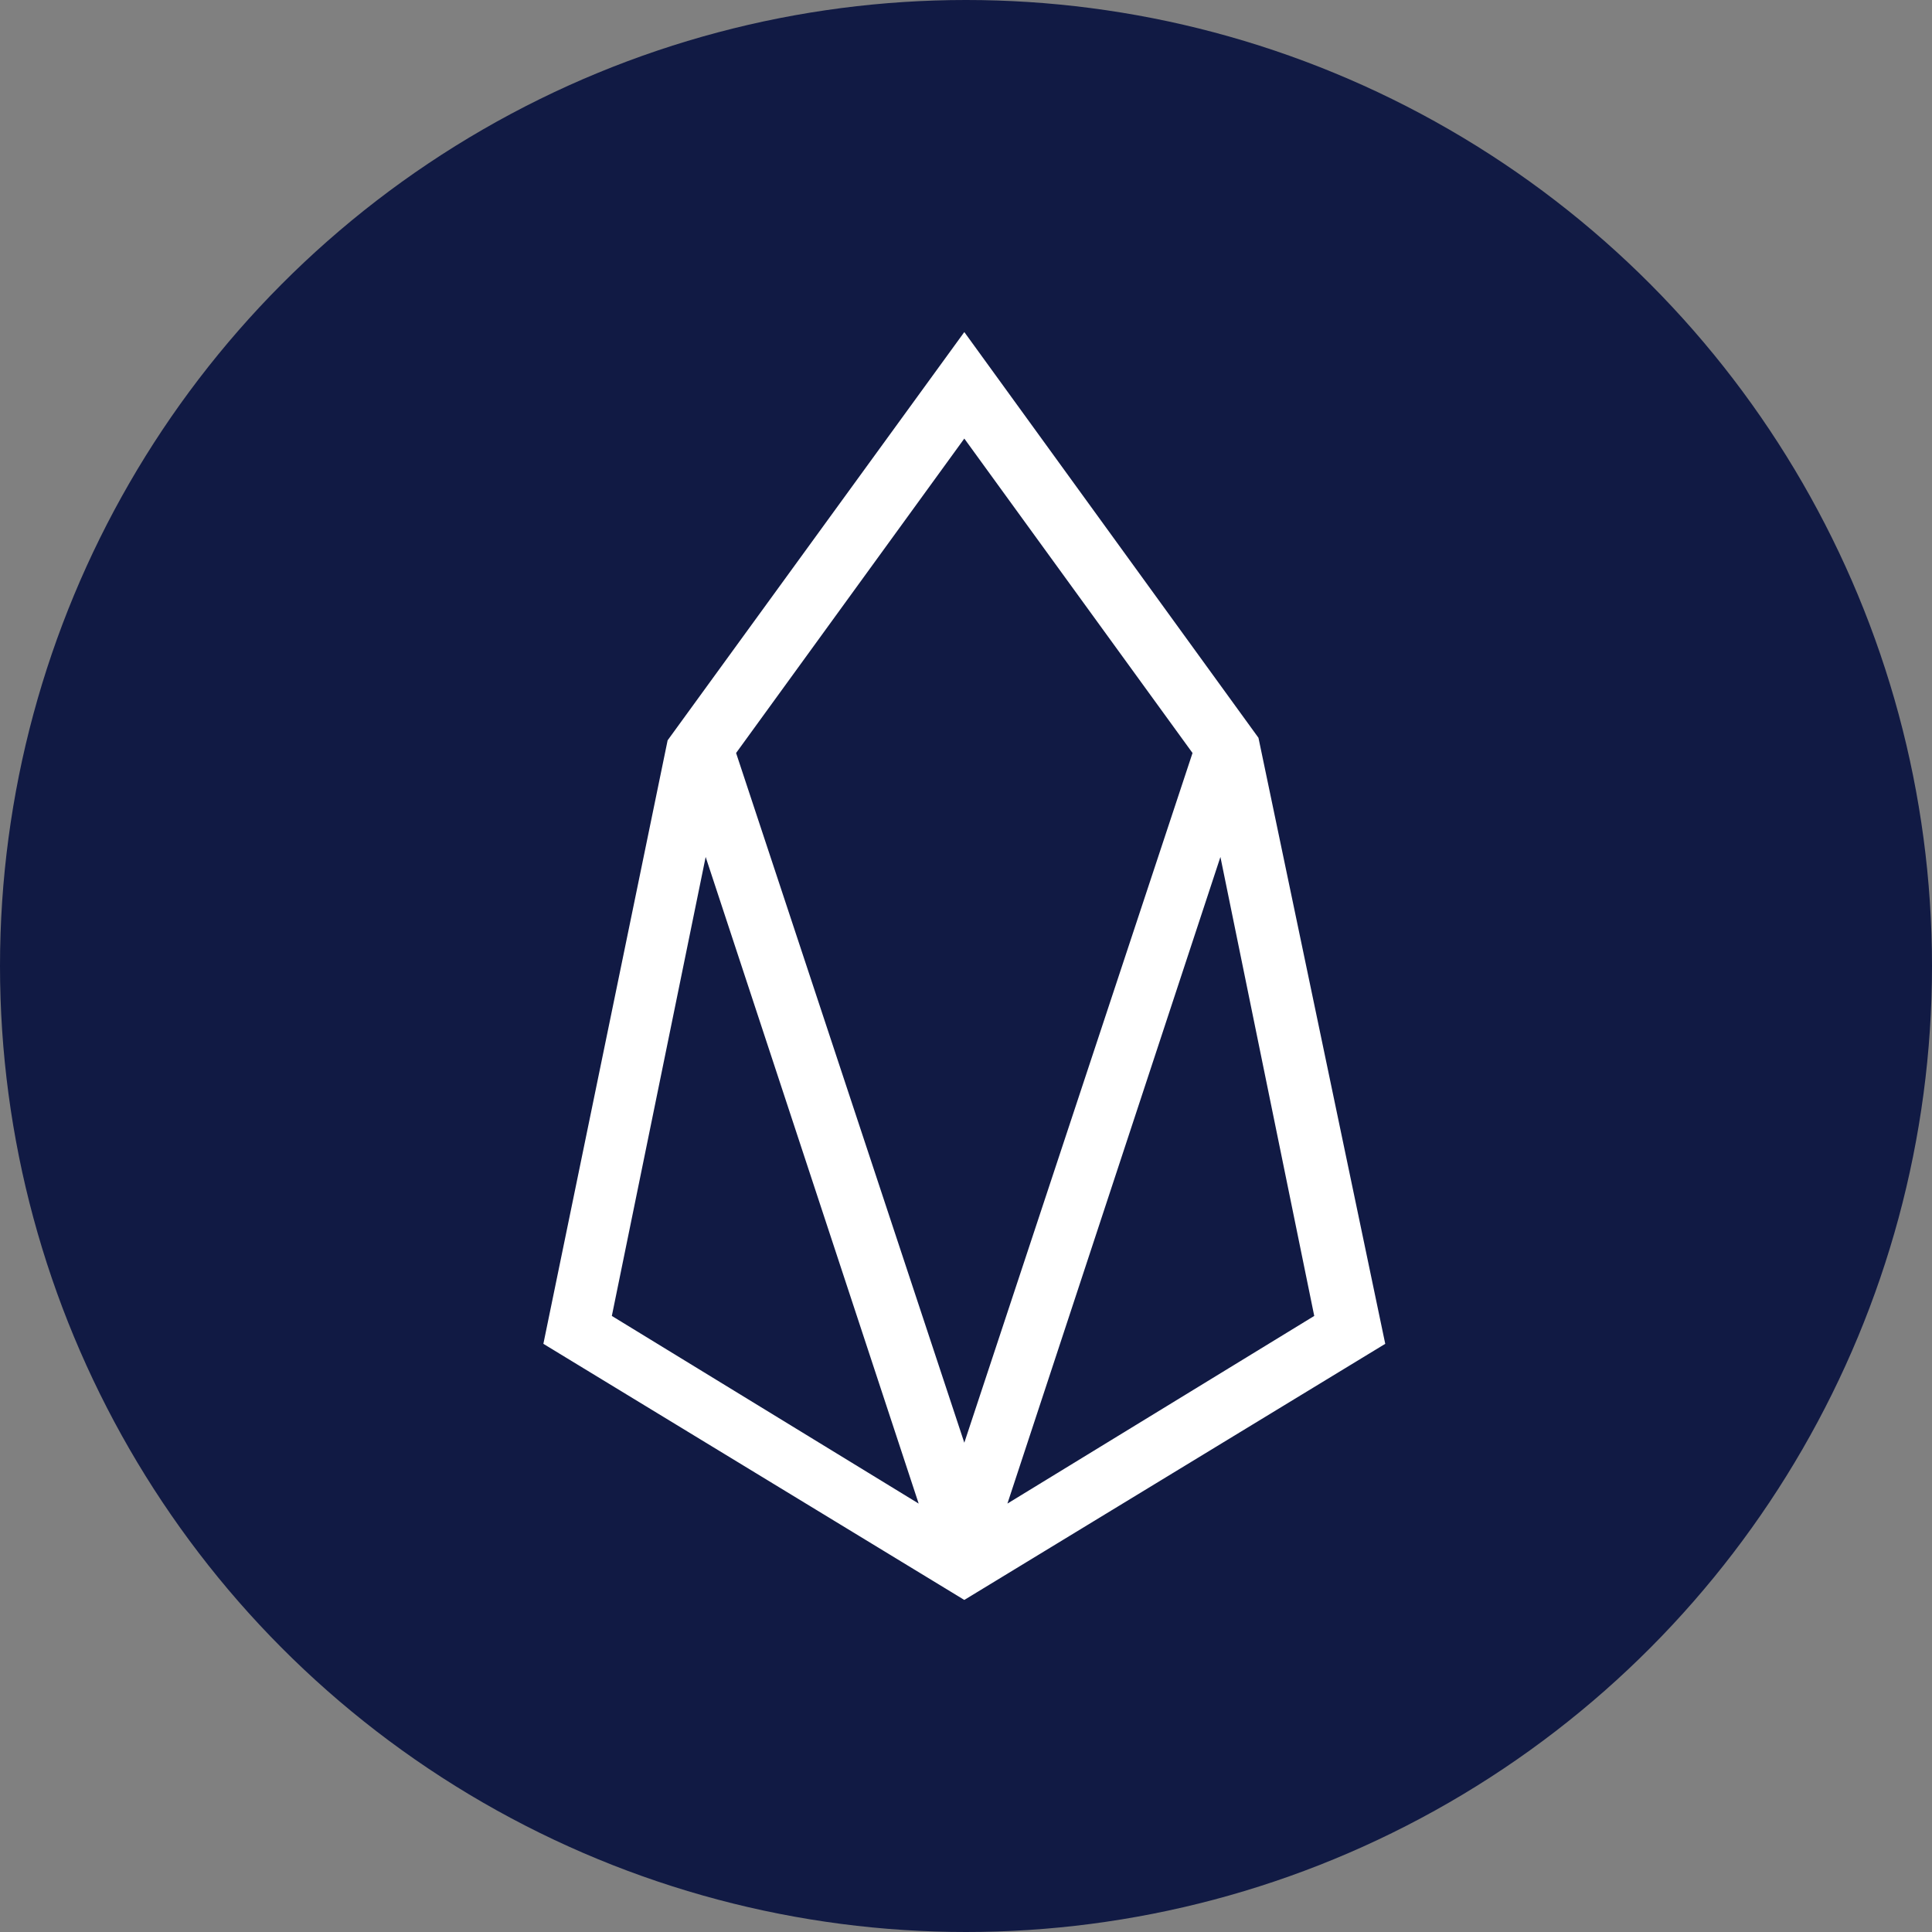 <svg width="32" height="32" viewBox="0 0 32 32" fill="none" xmlns="http://www.w3.org/2000/svg">
<rect x="0" y="0" width="32" height="32" fill="#808080" stroke="none"/>
<circle cx="16" cy="16" r="16" fill="#111A44"/>
<path d="M15.972 5.5L11.058 12.262L9 22.258L15.972 26.5L22.944 22.258L20.844 12.22L15.972 5.5ZM10.134 21.796L11.688 14.194L15.216 24.904L10.134 21.796ZM12.192 12.472L15.972 7.264L19.752 12.472L15.972 23.896L12.192 12.472ZM16.686 24.904L20.214 14.194L21.768 21.796L16.686 24.904Z" fill="white"/>
</svg>
